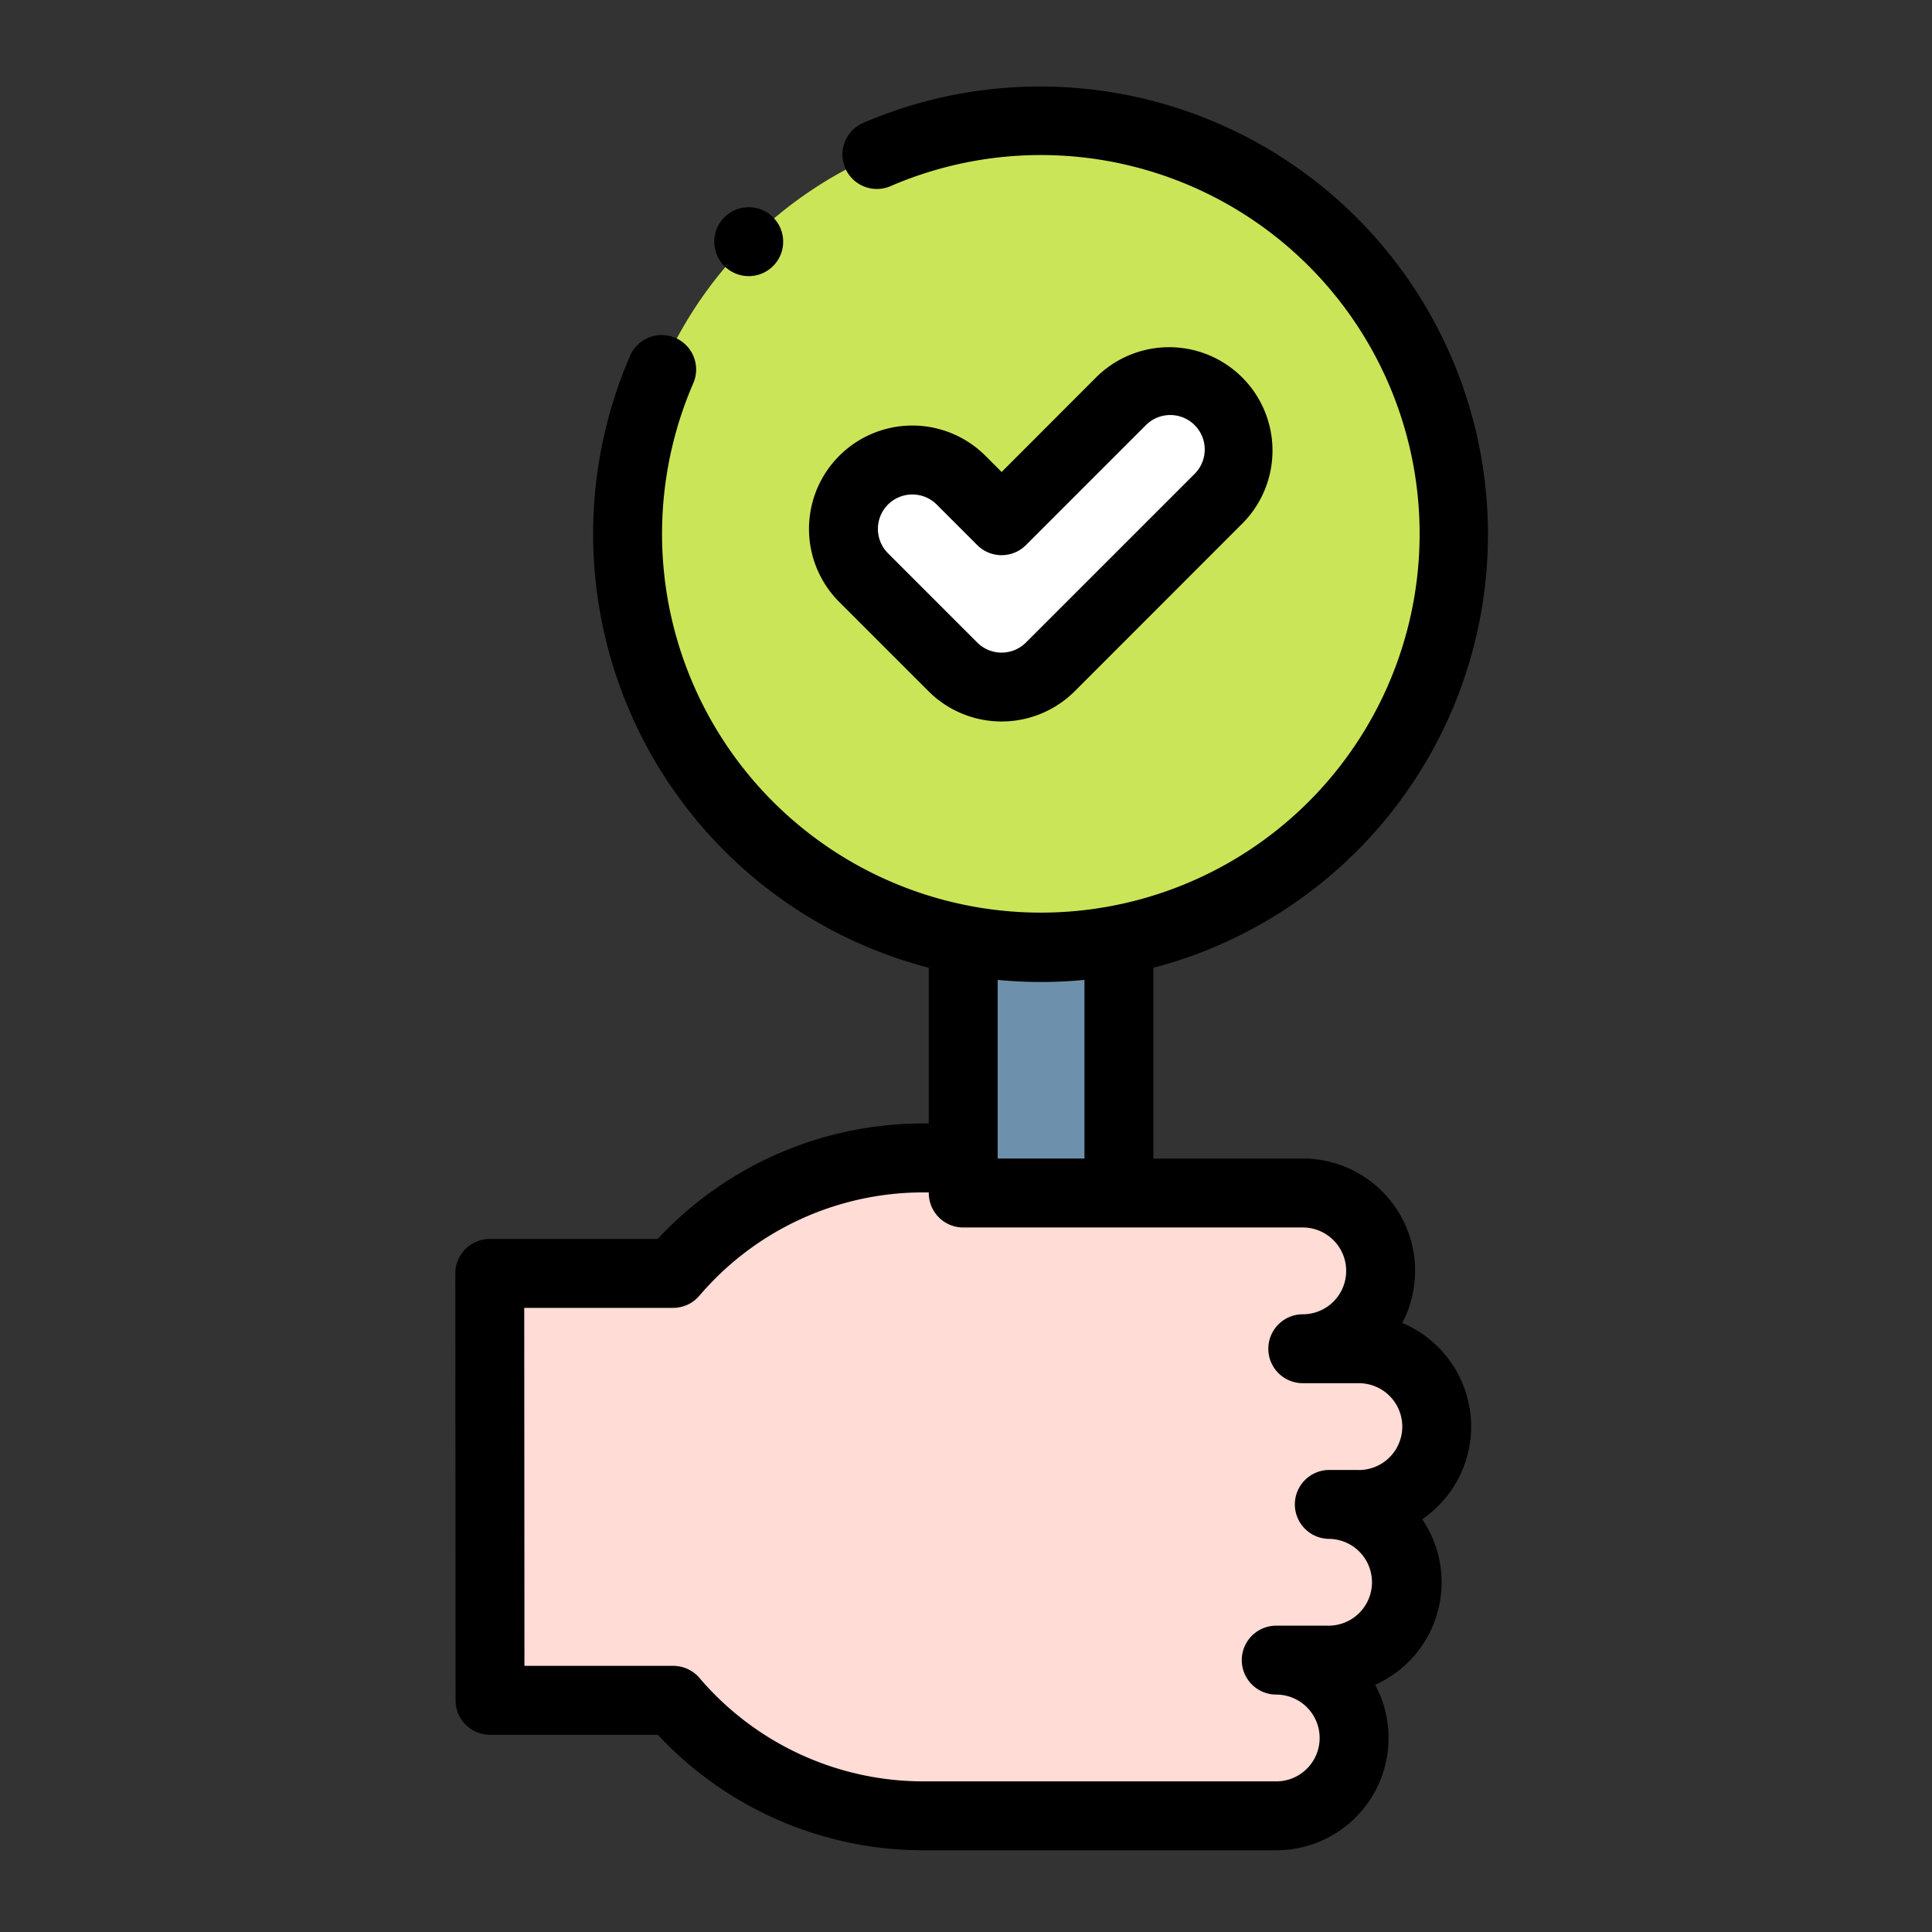 <svg xmlns="http://www.w3.org/2000/svg" width="157" height="157" viewBox="0 0 157 157"><rect x="0" y="0" width="157" height="157" fill="#333333" stroke="none"/><g transform="translate(-802 -2294)"><g transform="translate(733 2301)"><g transform="translate(108.8 2.8)"><path d="M235.458,108.823l13.667-13.667a5.6,5.6,0,0,0-7.919-7.919L231.5,96.944l-3.293-3.293a5.6,5.6,0,1,0-7.919,7.919l7.253,7.253A5.6,5.6,0,0,0,235.458,108.823Z" transform="translate(-189.906 -64.429)" fill="#fff" fill-rule="evenodd"/><path d="M204.019,40.726,190.352,54.393a5.6,5.6,0,0,1-7.919,0l-7.253-7.253a5.6,5.6,0,1,1,7.919-7.919l3.293,3.293,9.708-9.708a5.6,5.6,0,0,1,7.919,7.919ZM189.6,10a33.6,33.6,0,1,0,33.6,33.6A33.6,33.6,0,0,0,189.6,10Z" transform="translate(-144.8 -10)" fill="#cbe558" fill-rule="evenodd"/><path d="M266.059,247.876a33.951,33.951,0,0,1-12.654,0v20.539h12.654V247.876Z" transform="translate(-214.932 -181.271)" fill="#6d91ac" fill-rule="evenodd"/><path d="M167.128,313.9H154.474v-2.85h-3.265a26.644,26.644,0,0,0-20.312,9.386H116l.02,34.693H130.91a26.7,26.7,0,0,0,20.3,9.386h28.7a6.327,6.327,0,0,0,0-12.654h4.313a6.327,6.327,0,0,0,0-12.654h2.4a6.327,6.327,0,0,0,0-12.654h-4.559a6.327,6.327,0,1,0,0-12.654H167.128Z" transform="translate(-116.001 -226.758)" fill="#ffdcd5" fill-rule="evenodd"/></g><g transform="translate(106)"><path d="M188.551,108.926a9.142,9.142,0,0,0-5.6-8.419,9.125,9.125,0,0,0-8.084-13.362H162.727v-15.5A36.4,36.4,0,1,0,139.149,2.985a2.8,2.8,0,1,0,2.225,5.139,30.781,30.781,0,1,1-16.05,16.05,2.8,2.8,0,1,0-5.138-2.226,36.419,36.419,0,0,0,24.287,49.694V84.295h-.464a29.464,29.464,0,0,0-21.565,9.386H108.8a2.8,2.8,0,0,0-2.8,2.8l.02,34.693a2.8,2.8,0,0,0,2.8,2.8h13.639a29.5,29.5,0,0,0,21.551,9.386h28.7a9.125,9.125,0,0,0,8.038-13.449,9.122,9.122,0,0,0,3.826-13.453A9.124,9.124,0,0,0,188.551,108.926ZM153.6,72.8c1.19,0,2.366-.059,3.527-.171V87.145h-7.054V72.629q1.741.168,3.527.171Zm25.824,39.653h-2.4a2.8,2.8,0,0,0,0,5.6,3.527,3.527,0,0,1,0,7.053h-4.313a2.8,2.8,0,0,0,0,5.6,3.527,3.527,0,0,1,0,7.054h-28.7a23.923,23.923,0,0,1-18.173-8.408,2.8,2.8,0,0,0-2.127-.979H111.618L111.6,99.281H123.7a2.8,2.8,0,0,0,2.13-.982,23.882,23.882,0,0,1,18.182-8.4h.464v.05a2.8,2.8,0,0,0,2.8,2.8h27.592a3.527,3.527,0,1,1,0,7.054,2.8,2.8,0,1,0,0,5.6h4.558a3.527,3.527,0,0,1,0,7.055Z" transform="translate(-106)"/><path d="M218.359,103.613a8.409,8.409,0,0,0,11.879,0L243.9,89.945a8.4,8.4,0,0,0-11.879-11.879L224.3,85.795l-1.313-1.313A8.4,8.4,0,0,0,211.106,96.36Zm-3.293-15.171a2.8,2.8,0,0,1,3.959,0l3.293,3.293a2.8,2.8,0,0,0,3.96,0l9.708-9.708a2.8,2.8,0,1,1,3.959,3.959L226.277,99.653a2.8,2.8,0,0,1-3.959,0L215.066,92.4a2.8,2.8,0,0,1,0-3.959Z" transform="translate(-179.905 -54.44)"/><path d="M183.948,40.742a2.8,2.8,0,1,0-1.979-4.78h0a2.8,2.8,0,0,0,1.98,4.779Z" transform="translate(-160.106 -25.302)"/></g></g><rect width="157" height="157" transform="translate(802 2294)" fill="none"/></g></svg>